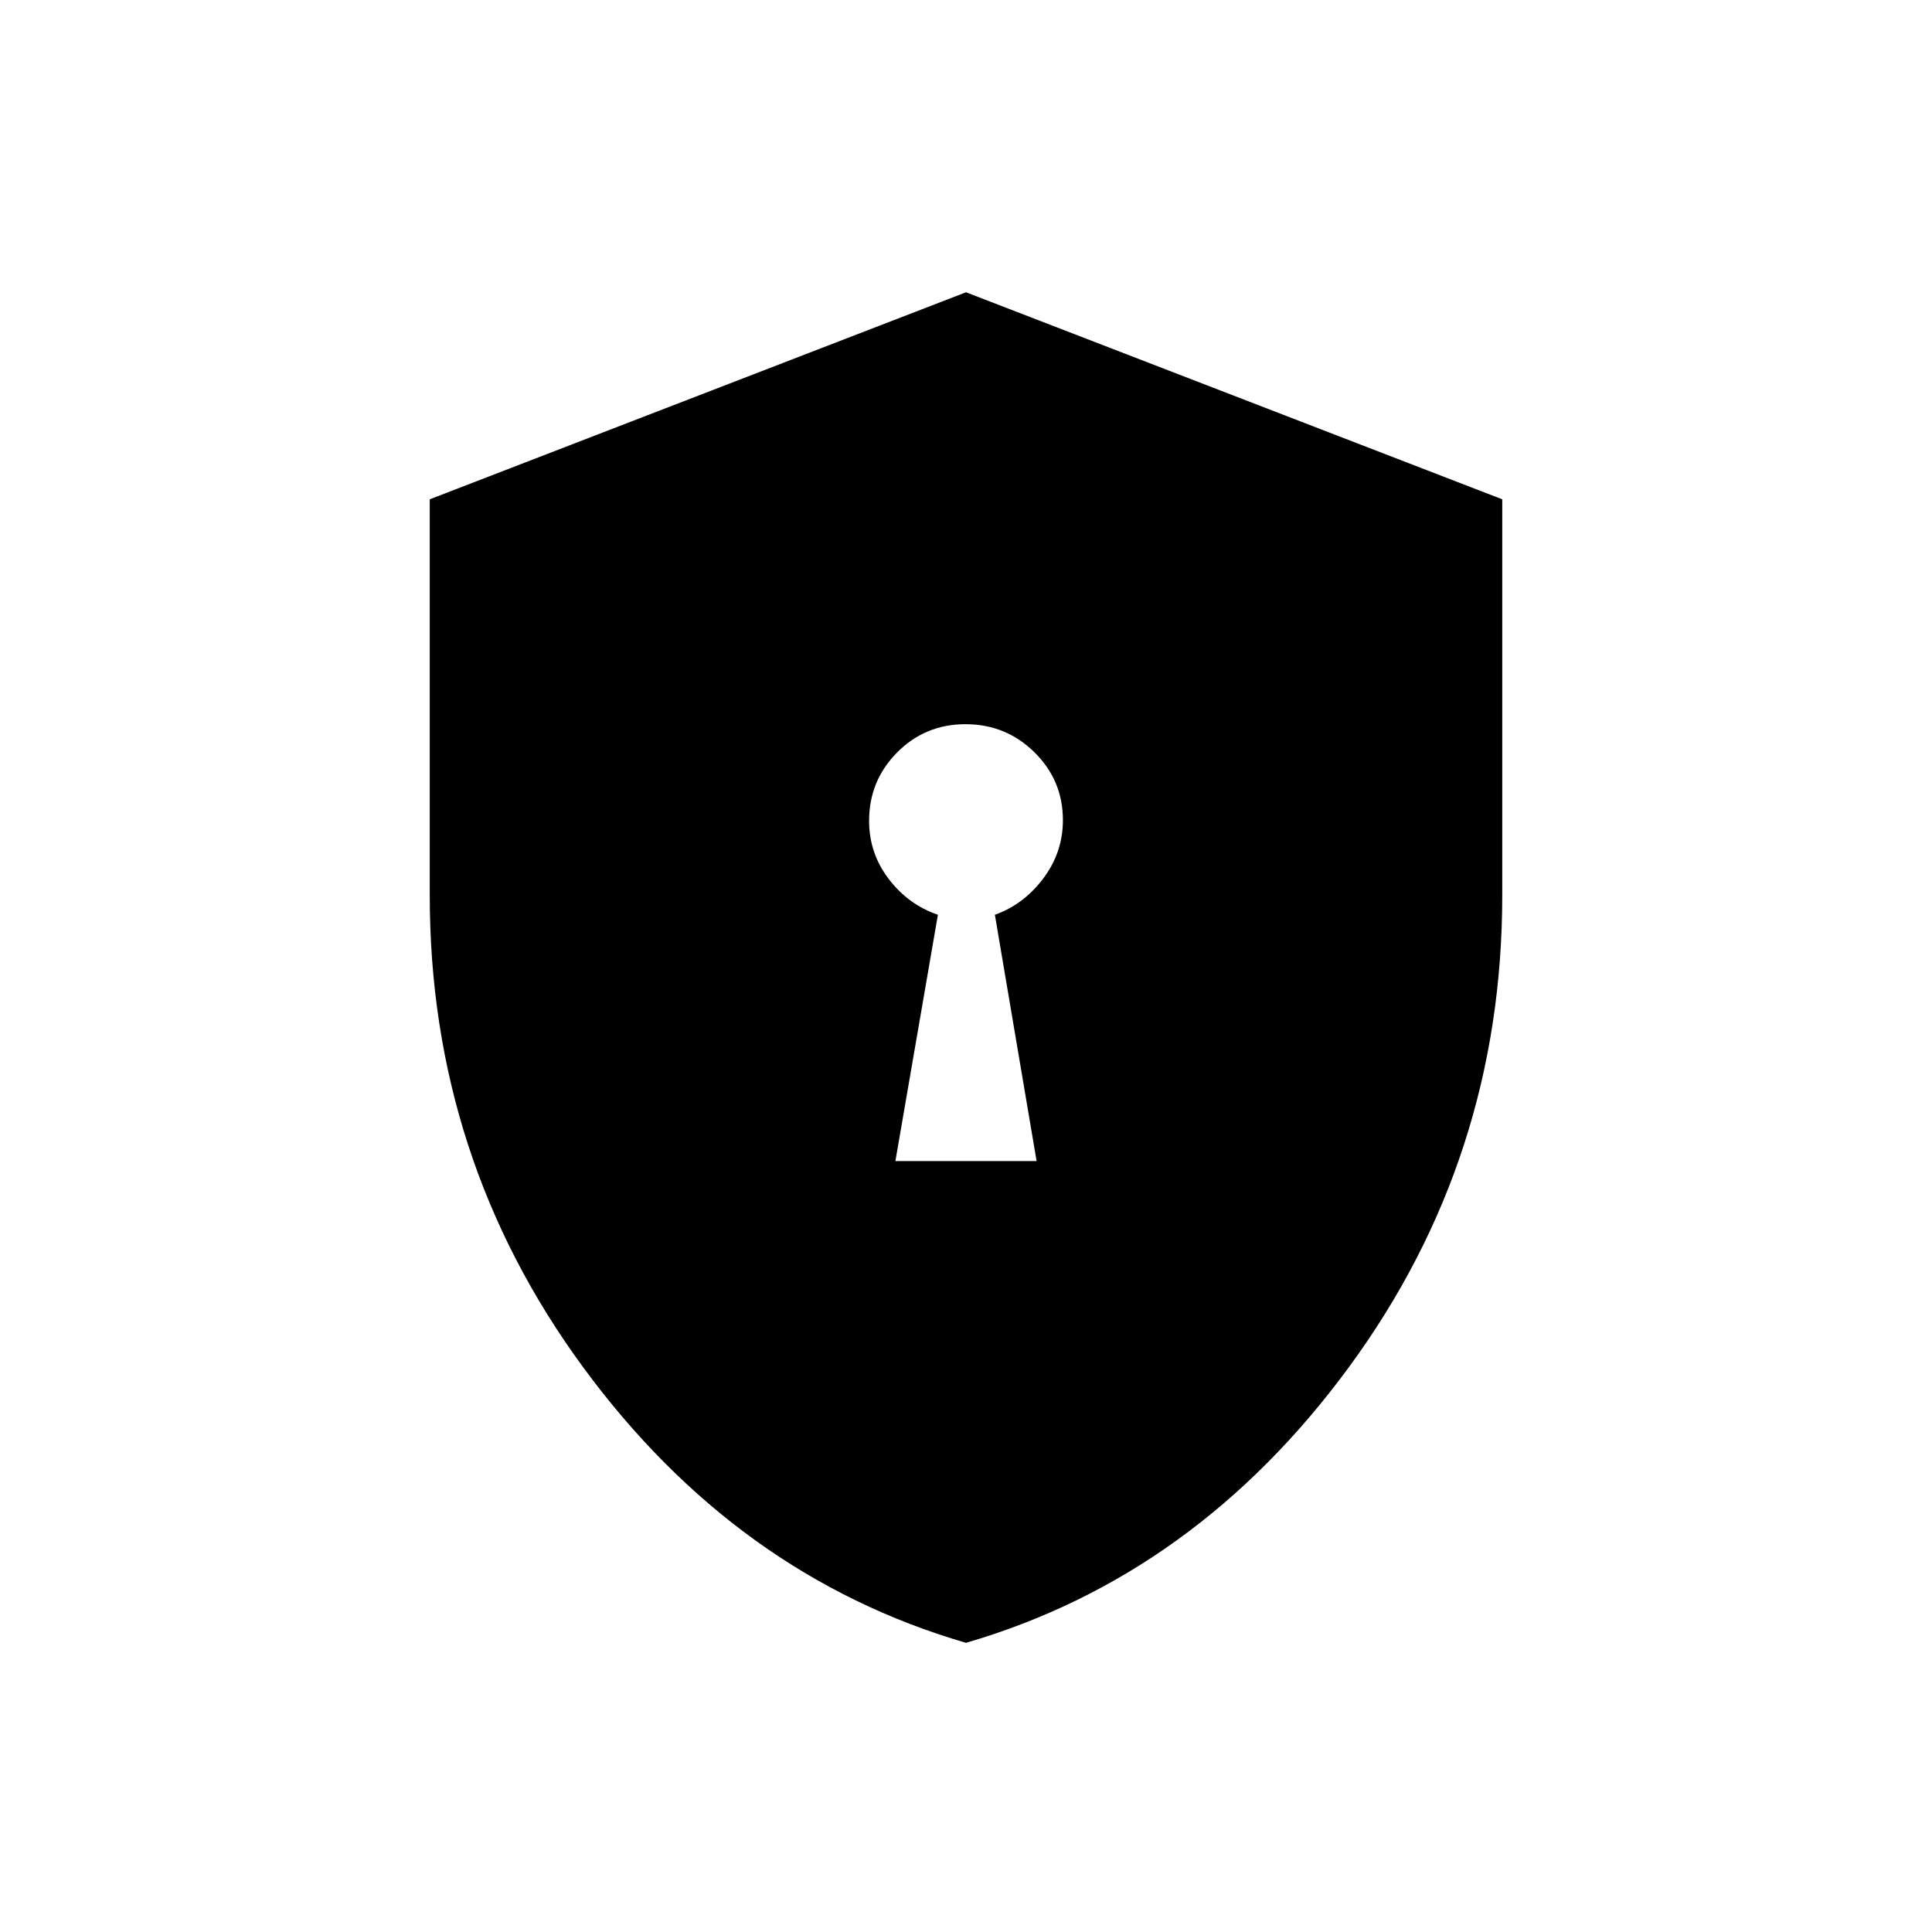<svg xmlns="http://www.w3.org/2000/svg" height="20" viewBox="0 -960 960 960" width="20"><path d="M444.92-383.08h70.16l-20.73-122.38q14.28-5.06 24.04-18.03 9.76-12.96 9.76-29 0-19.78-14.16-33.72-14.16-13.94-34.23-13.94-20.07 0-33.99 14.05-13.92 14.05-13.92 33.97 0 16.11 9.76 28.89 9.76 12.79 24.43 17.78l-21.12 122.38ZM480-143.69q-114.13-33.25-190.3-137.02-76.16-103.77-76.16-234.34V-711.9L480-814.77 746.46-711.9v196.85q0 130.57-76.16 234.34Q594.13-176.94 480-143.69Z"/></svg>